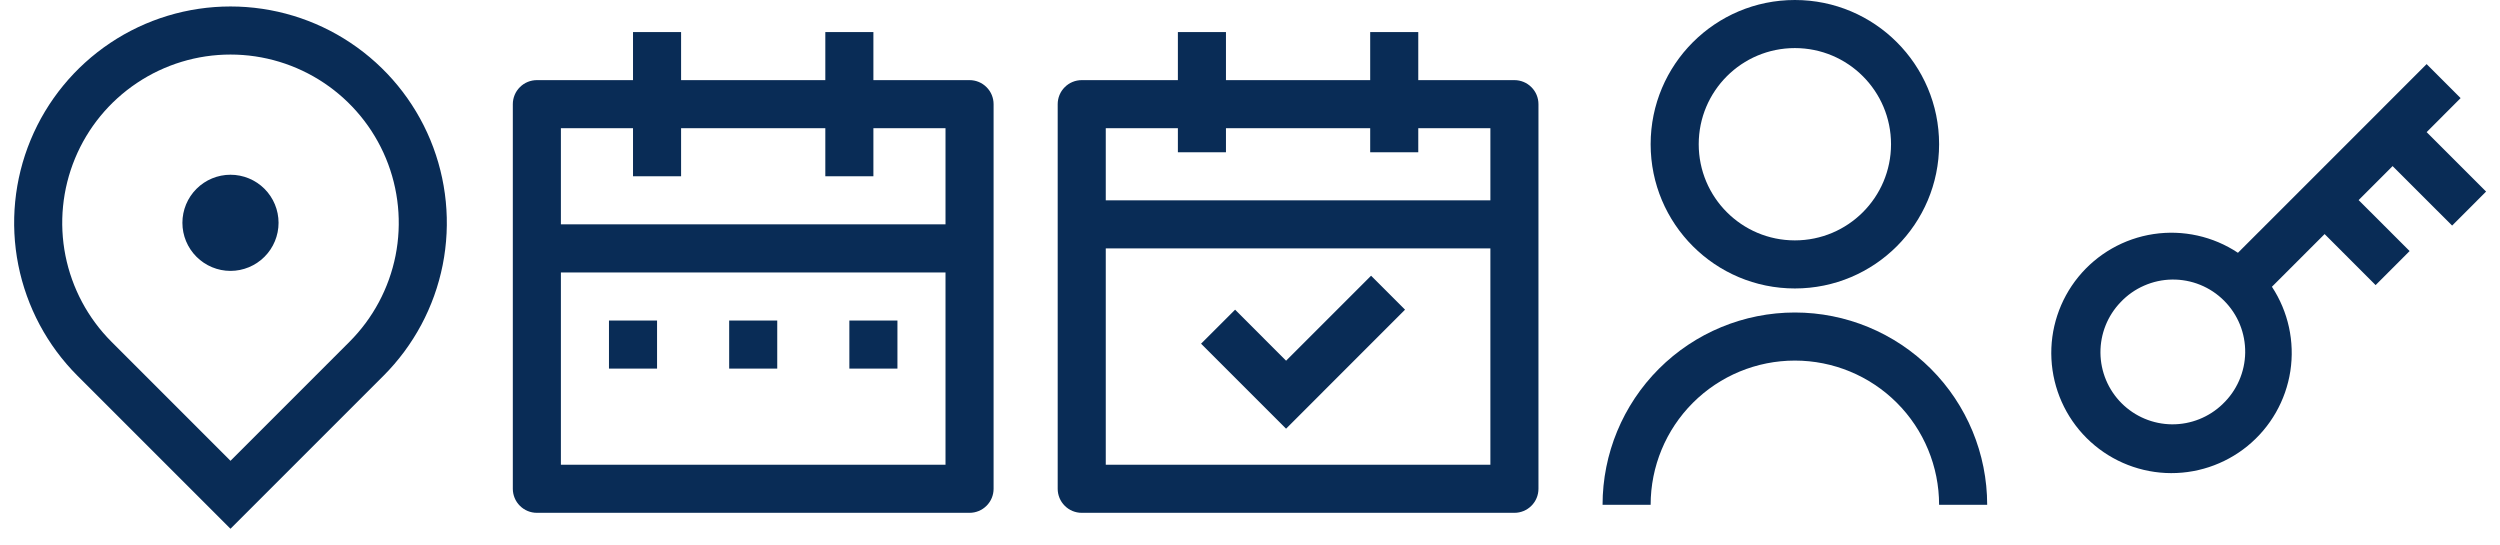 <svg width="78" height="17" viewBox="0 0 78 17" fill="none" xmlns="http://www.w3.org/2000/svg">
<path d="M7.191 16.497L2.418 11.725C1.474 10.78 0.832 9.578 0.571 8.268C0.311 6.959 0.444 5.602 0.955 4.368C1.466 3.135 2.331 2.081 3.441 1.339C4.551 0.597 5.856 0.202 7.191 0.202C8.526 0.202 9.831 0.597 10.941 1.339C12.052 2.081 12.917 3.135 13.428 4.368C13.938 5.602 14.072 6.959 13.812 8.268C13.551 9.578 12.908 10.78 11.964 11.725L7.191 16.497ZM10.904 10.664C11.638 9.93 12.138 8.994 12.341 7.976C12.543 6.958 12.439 5.902 12.042 4.943C11.644 3.983 10.971 3.164 10.108 2.587C9.245 2.01 8.23 1.702 7.191 1.702C6.153 1.702 5.138 2.01 4.275 2.587C3.411 3.164 2.738 3.983 2.341 4.943C1.944 5.902 1.84 6.958 2.042 7.976C2.245 8.994 2.745 9.93 3.479 10.664L7.191 14.377L10.904 10.664ZM7.191 8.452C6.794 8.452 6.412 8.293 6.131 8.012C5.849 7.731 5.691 7.349 5.691 6.952C5.691 6.554 5.849 6.172 6.131 5.891C6.412 5.61 6.794 5.452 7.191 5.452C7.589 5.452 7.971 5.61 8.252 5.891C8.533 6.172 8.691 6.554 8.691 6.952C8.691 7.349 8.533 7.731 8.252 8.012C7.971 8.293 7.589 8.452 7.191 8.452Z" fill="#092C56"/>
<path d="M27.25 2.5H30.25C30.449 2.5 30.64 2.579 30.78 2.72C30.921 2.86 31 3.051 31 3.25V15.25C31 15.449 30.921 15.64 30.78 15.78C30.64 15.921 30.449 16 30.25 16H16.75C16.551 16 16.36 15.921 16.22 15.78C16.079 15.64 16 15.449 16 15.25V3.25C16 3.051 16.079 2.86 16.22 2.72C16.36 2.579 16.551 2.5 16.75 2.5H19.75V1H21.25V2.5H25.75V1H27.25V2.5ZM29.5 8.5H17.5V14.5H29.5V8.5ZM25.75 4H21.25V5.5H19.75V4H17.5V7H29.5V4H27.25V5.5H25.75V4ZM19 10H20.5V11.5H19V10ZM22.75 10H24.25V11.5H22.75V10ZM26.5 10H28V11.5H26.5V10Z" fill="#092C56"/>
<path d="M38.25 1V2.5H42.75V1H44.25V2.5H47.25C47.449 2.5 47.64 2.579 47.78 2.72C47.921 2.86 48 3.051 48 3.25V15.25C48 15.449 47.921 15.64 47.78 15.78C47.64 15.921 47.449 16 47.25 16H33.75C33.551 16 33.36 15.921 33.22 15.78C33.079 15.64 33 15.449 33 15.25V3.25C33 3.051 33.079 2.86 33.22 2.72C33.36 2.579 33.551 2.5 33.75 2.5H36.75V1H38.25ZM46.5 7.75H34.5V14.5H46.5V7.75ZM42.777 8.602L43.837 9.662L40.125 13.375L37.473 10.723L38.535 9.662L40.126 11.254L42.778 8.602H42.777ZM36.75 4H34.5V6.25H46.5V4H44.25V4.75H42.75V4H38.25V4.75H36.75V4Z" fill="#092C56"/>
<path d="M50 15.75C50 14.159 50.632 12.633 51.757 11.507C52.883 10.382 54.409 9.75 56 9.75C57.591 9.75 59.117 10.382 60.243 11.507C61.368 12.633 62 14.159 62 15.75H60.5C60.5 14.556 60.026 13.412 59.182 12.568C58.338 11.724 57.194 11.25 56 11.25C54.806 11.25 53.662 11.724 52.818 12.568C51.974 13.412 51.5 14.556 51.5 15.75H50ZM56 9C53.514 9 51.5 6.986 51.5 4.5C51.5 2.014 53.514 0 56 0C58.486 0 60.5 2.014 60.5 4.5C60.5 6.986 58.486 9 56 9ZM56 7.5C57.657 7.5 59 6.157 59 4.5C59 2.842 57.657 1.5 56 1.5C54.343 1.5 53 2.842 53 4.5C53 6.157 54.343 7.5 56 7.5Z" fill="#092C56"/>
<path d="M69.824 7.887L75.711 2L76.771 3.061L75.711 4.122L77.566 5.977L76.506 7.038L74.649 5.182L73.589 6.243L75.18 7.833L74.119 8.895L72.528 7.303L70.884 8.947C71.395 9.723 71.599 10.66 71.459 11.578C71.318 12.495 70.842 13.328 70.123 13.915C69.404 14.502 68.493 14.802 67.566 14.757C66.638 14.711 65.761 14.323 65.103 13.668C64.444 13.011 64.053 12.133 64.005 11.203C63.957 10.274 64.257 9.36 64.845 8.639C65.434 7.919 66.269 7.442 67.189 7.303C68.11 7.164 69.049 7.372 69.824 7.887ZM69.346 12.607C69.565 12.4 69.739 12.152 69.86 11.876C69.981 11.601 70.046 11.304 70.05 11.003C70.054 10.703 69.998 10.404 69.885 10.125C69.772 9.847 69.604 9.594 69.391 9.381C69.178 9.168 68.925 9 68.647 8.887C68.368 8.774 68.069 8.718 67.769 8.722C67.468 8.726 67.171 8.791 66.896 8.912C66.62 9.032 66.372 9.207 66.165 9.426C65.755 9.85 65.529 10.418 65.534 11.008C65.539 11.598 65.776 12.163 66.193 12.58C66.61 12.997 67.174 13.234 67.764 13.239C68.354 13.244 68.922 13.017 69.347 12.607L69.346 12.607Z" fill="#092C56"/>
</svg>
